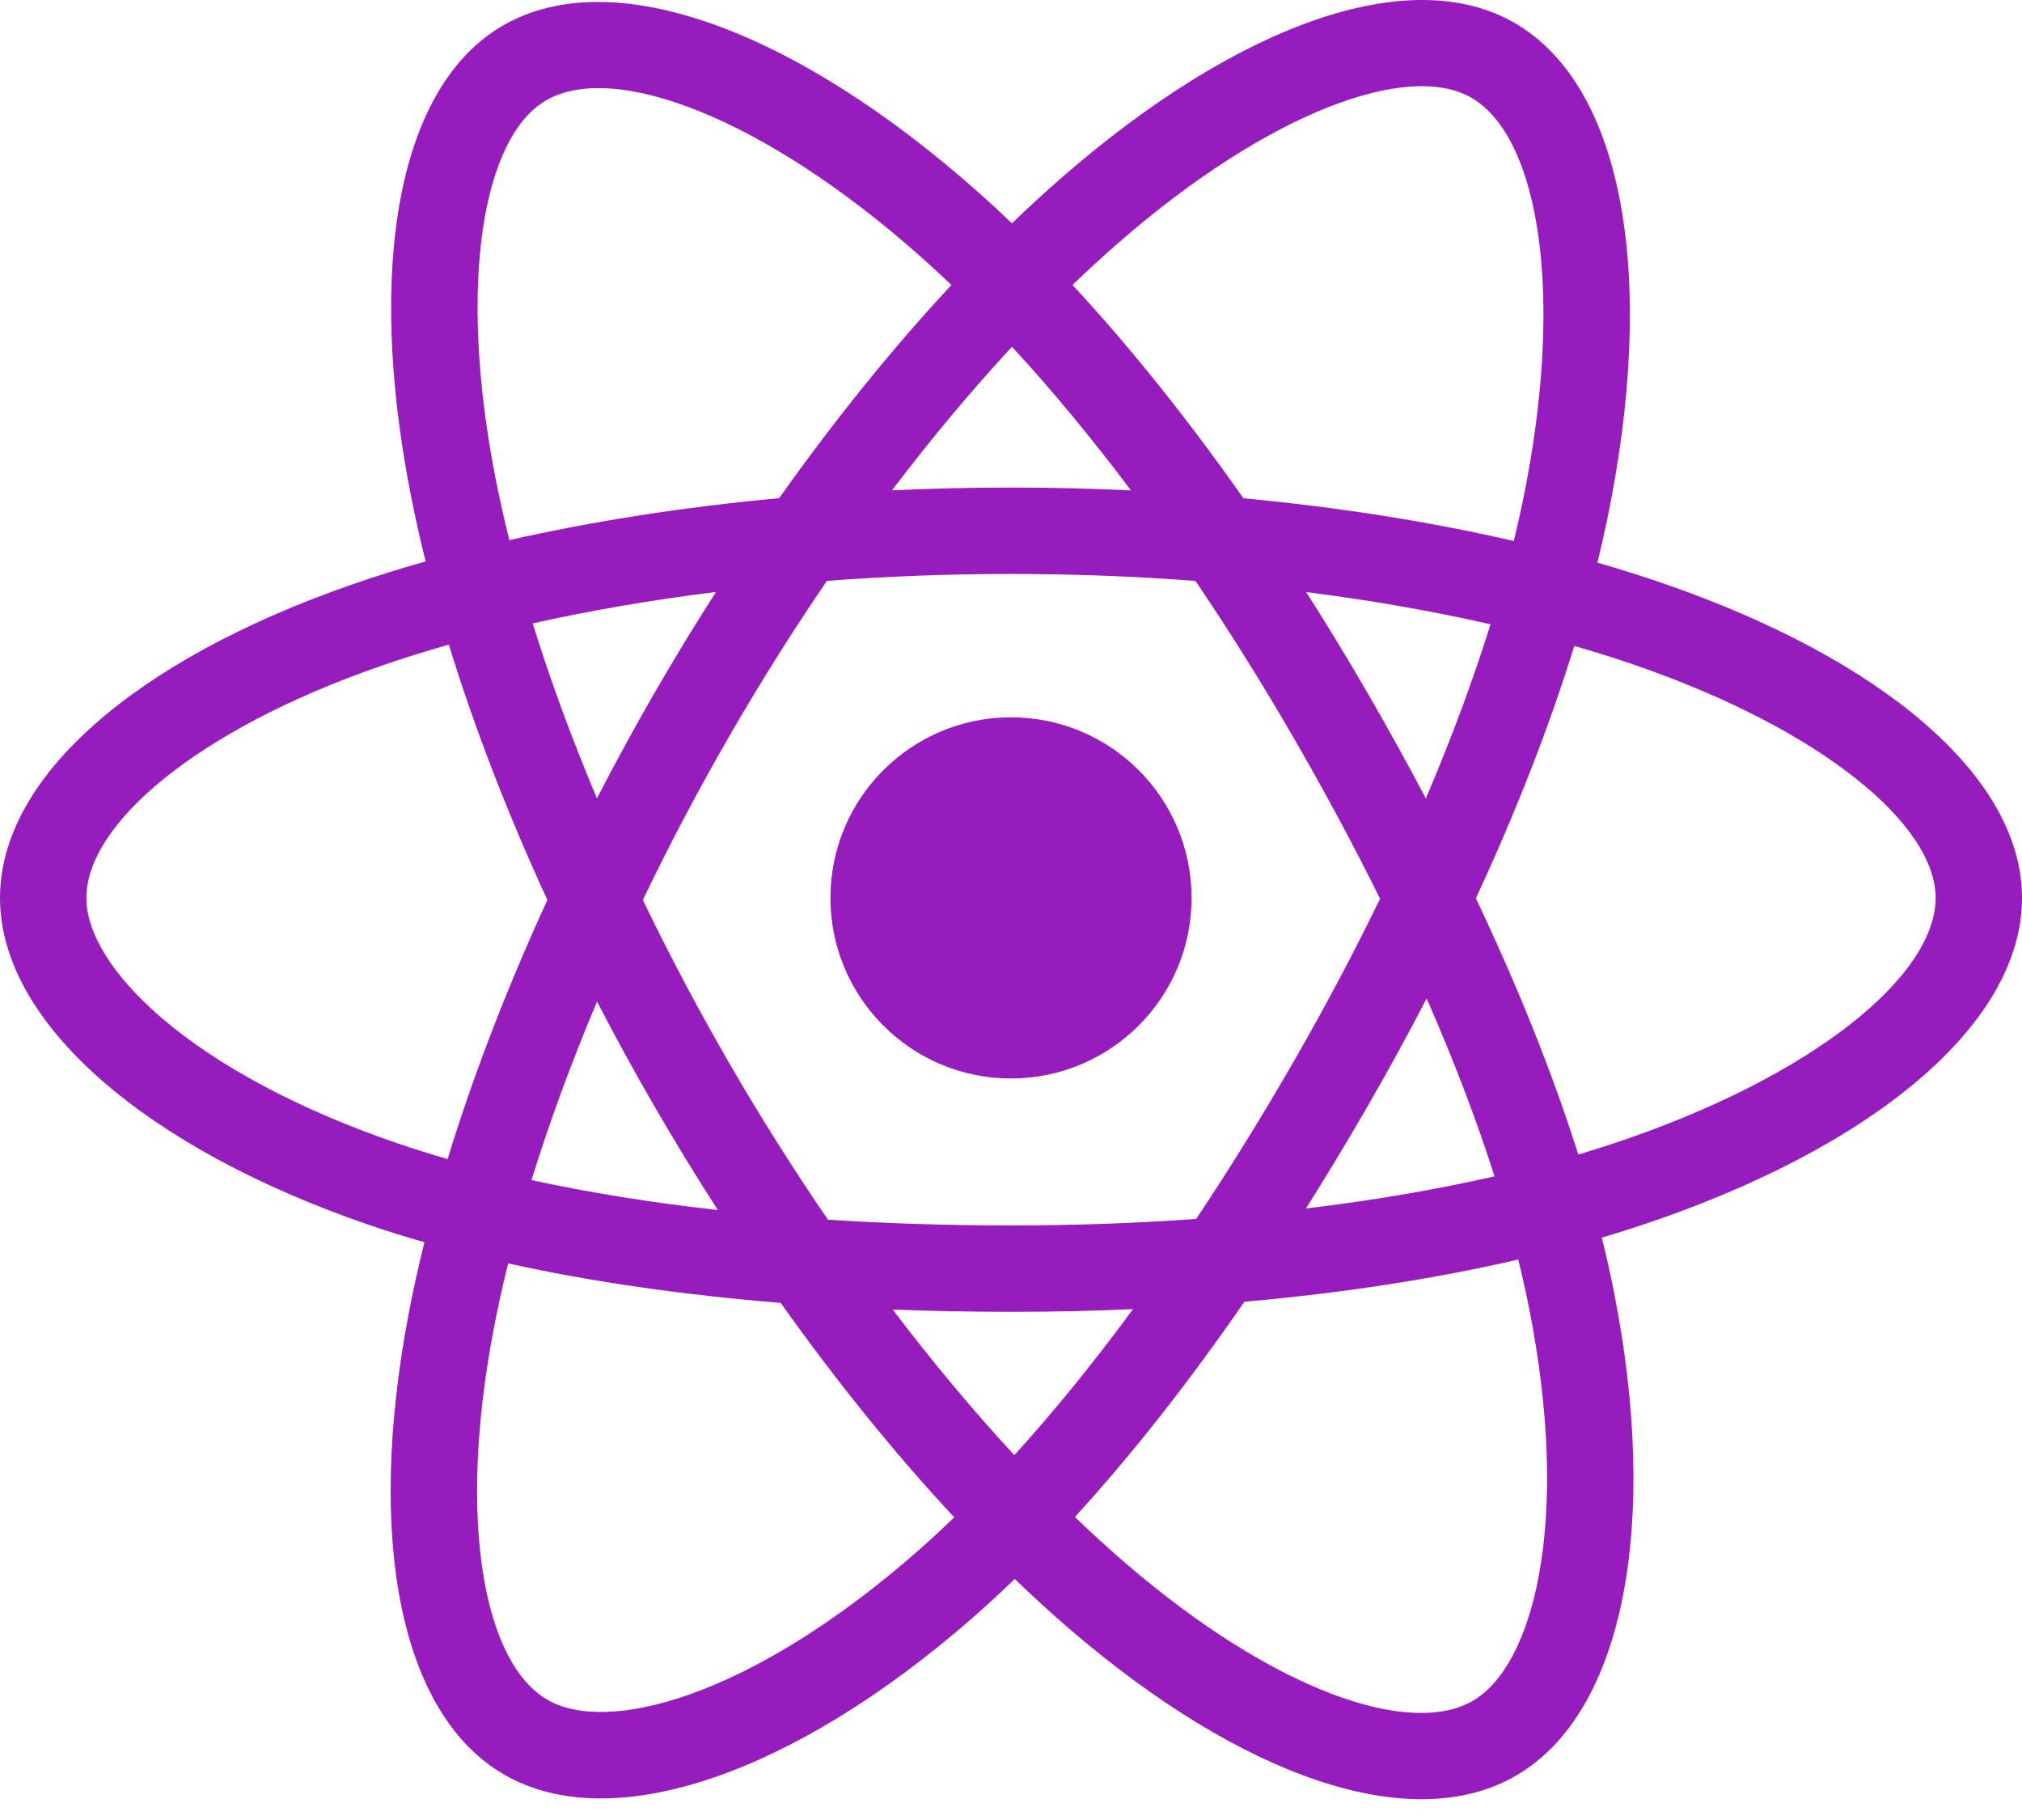 <svg width="100" height="90" viewBox="0 0 100 90" fill="none" xmlns="http://www.w3.org/2000/svg">
<path d="M82.22 28.837C81.183 28.48 80.108 28.142 79.001 27.823C79.183 27.081 79.35 26.348 79.498 25.627C81.935 13.799 80.342 4.27 74.901 1.132C69.684 -1.876 61.153 1.261 52.536 8.759C51.708 9.48 50.877 10.244 50.046 11.044C49.493 10.514 48.94 10.003 48.389 9.514C39.359 1.496 30.307 -1.883 24.872 1.263C19.66 4.28 18.117 13.238 20.31 24.448C20.522 25.531 20.77 26.637 21.05 27.761C19.769 28.125 18.532 28.512 17.349 28.925C6.761 32.616 0 38.401 0 44.402C0 50.599 7.258 56.815 18.286 60.584C19.156 60.882 20.059 61.163 20.99 61.43C20.688 62.646 20.425 63.837 20.204 64.999C18.113 76.015 19.746 84.761 24.944 87.76C30.313 90.856 39.324 87.673 48.098 80.004C48.791 79.397 49.487 78.754 50.184 78.081C51.088 78.951 51.99 79.774 52.888 80.547C61.387 87.86 69.781 90.814 74.974 87.807C80.337 84.702 82.08 75.306 79.817 63.874C79.644 63.001 79.443 62.109 79.217 61.201C79.85 61.014 80.471 60.821 81.077 60.62C92.541 56.822 100 50.682 100 44.402C100 38.379 93.02 32.555 82.22 28.837ZM79.734 56.566C79.187 56.746 78.626 56.922 78.054 57.091C76.788 53.084 75.08 48.824 72.99 44.422C74.985 40.126 76.627 35.92 77.857 31.939C78.88 32.235 79.873 32.547 80.829 32.877C90.083 36.062 95.728 40.772 95.728 44.402C95.728 48.267 89.632 53.286 79.734 56.566ZM75.626 64.704C76.627 69.759 76.77 74.329 76.107 77.902C75.512 81.112 74.314 83.253 72.833 84.11C69.681 85.934 62.942 83.563 55.674 77.308C54.841 76.592 54.001 75.826 53.16 75.016C55.977 71.934 58.793 68.352 61.542 64.373C66.376 63.944 70.943 63.242 75.085 62.285C75.289 63.108 75.47 63.915 75.626 64.704ZM34.092 83.795C31.013 84.882 28.561 84.913 27.079 84.059C23.924 82.239 22.613 75.216 24.402 65.796C24.607 64.717 24.85 63.609 25.131 62.476C29.228 63.382 33.762 64.034 38.608 64.427C41.374 68.32 44.272 71.899 47.192 75.032C46.554 75.648 45.919 76.234 45.287 76.787C41.407 80.178 37.519 82.585 34.092 83.795ZM19.667 56.542C14.791 54.875 10.764 52.709 8.004 50.346C5.524 48.221 4.272 46.113 4.272 44.402C4.272 40.76 9.701 36.116 18.755 32.959C19.853 32.576 21.003 32.215 22.197 31.876C23.448 35.946 25.09 40.202 27.071 44.505C25.064 48.873 23.399 53.197 22.136 57.315C21.285 57.07 20.461 56.813 19.667 56.542ZM24.503 23.628C22.623 14.024 23.872 6.778 27.012 4.96C30.358 3.023 37.756 5.785 45.553 12.708C46.051 13.151 46.551 13.614 47.053 14.093C44.148 17.213 41.277 20.765 38.534 24.635C33.831 25.071 29.329 25.771 25.19 26.709C24.93 25.662 24.699 24.634 24.503 23.628ZM67.638 34.279C66.649 32.57 65.633 30.901 64.597 29.278C67.788 29.682 70.845 30.217 73.716 30.872C72.854 33.634 71.78 36.523 70.515 39.483C69.608 37.761 68.649 36.025 67.638 34.279ZM50.048 17.146C52.018 19.281 53.991 21.664 55.932 24.25C53.977 24.158 51.996 24.11 50 24.11C48.022 24.11 46.057 24.157 44.113 24.247C46.056 21.686 48.047 19.305 50.048 17.146ZM32.344 34.309C31.356 36.023 30.415 37.75 29.522 39.48C28.278 36.53 27.213 33.628 26.344 30.827C29.197 30.189 32.24 29.666 35.41 29.271C34.36 30.909 33.336 32.59 32.344 34.309V34.309ZM35.501 59.837C32.226 59.472 29.137 58.976 26.285 58.356C27.168 55.504 28.256 52.541 29.526 49.527C30.422 51.256 31.367 52.984 32.361 54.702H32.362C33.375 56.451 34.424 58.166 35.501 59.837ZM50.166 71.958C48.141 69.774 46.122 67.357 44.149 64.758C46.064 64.833 48.016 64.871 50 64.871C52.038 64.871 54.053 64.826 56.036 64.737C54.089 67.383 52.123 69.804 50.166 71.958ZM70.556 49.374C71.892 52.42 73.019 55.368 73.914 58.17C71.014 58.832 67.884 59.365 64.586 59.761C65.624 58.115 66.648 56.418 67.655 54.672C68.674 52.906 69.641 51.136 70.556 49.374ZM63.955 52.538C62.392 55.248 60.787 57.836 59.158 60.278C56.19 60.49 53.125 60.599 50 60.599C46.888 60.599 43.861 60.503 40.946 60.314C39.251 57.839 37.611 55.244 36.058 52.561H36.059C34.51 49.886 33.084 47.187 31.792 44.504C33.083 41.815 34.505 39.113 36.046 36.443L36.045 36.443C37.59 33.765 39.215 31.183 40.894 28.724C43.868 28.499 46.918 28.382 50 28.382H50C53.096 28.382 56.15 28.5 59.123 28.727C60.776 31.168 62.391 33.742 63.941 36.42C65.509 39.128 66.949 41.812 68.252 44.443C66.953 47.12 65.516 49.831 63.955 52.538ZM72.767 4.833C76.116 6.764 77.418 14.552 75.314 24.765C75.18 25.417 75.029 26.081 74.865 26.753C70.716 25.796 66.211 25.084 61.494 24.641C58.746 20.728 55.899 17.171 53.041 14.091C53.809 13.352 54.577 12.647 55.341 11.982C62.724 5.557 69.624 3.02 72.767 4.833ZM50 35.472C54.932 35.472 58.93 39.47 58.93 44.402C58.93 49.333 54.932 53.331 50 53.331C45.068 53.331 41.07 49.333 41.07 44.402C41.07 39.47 45.068 35.472 50 35.472Z" fill="#961CBD"/>
</svg>
